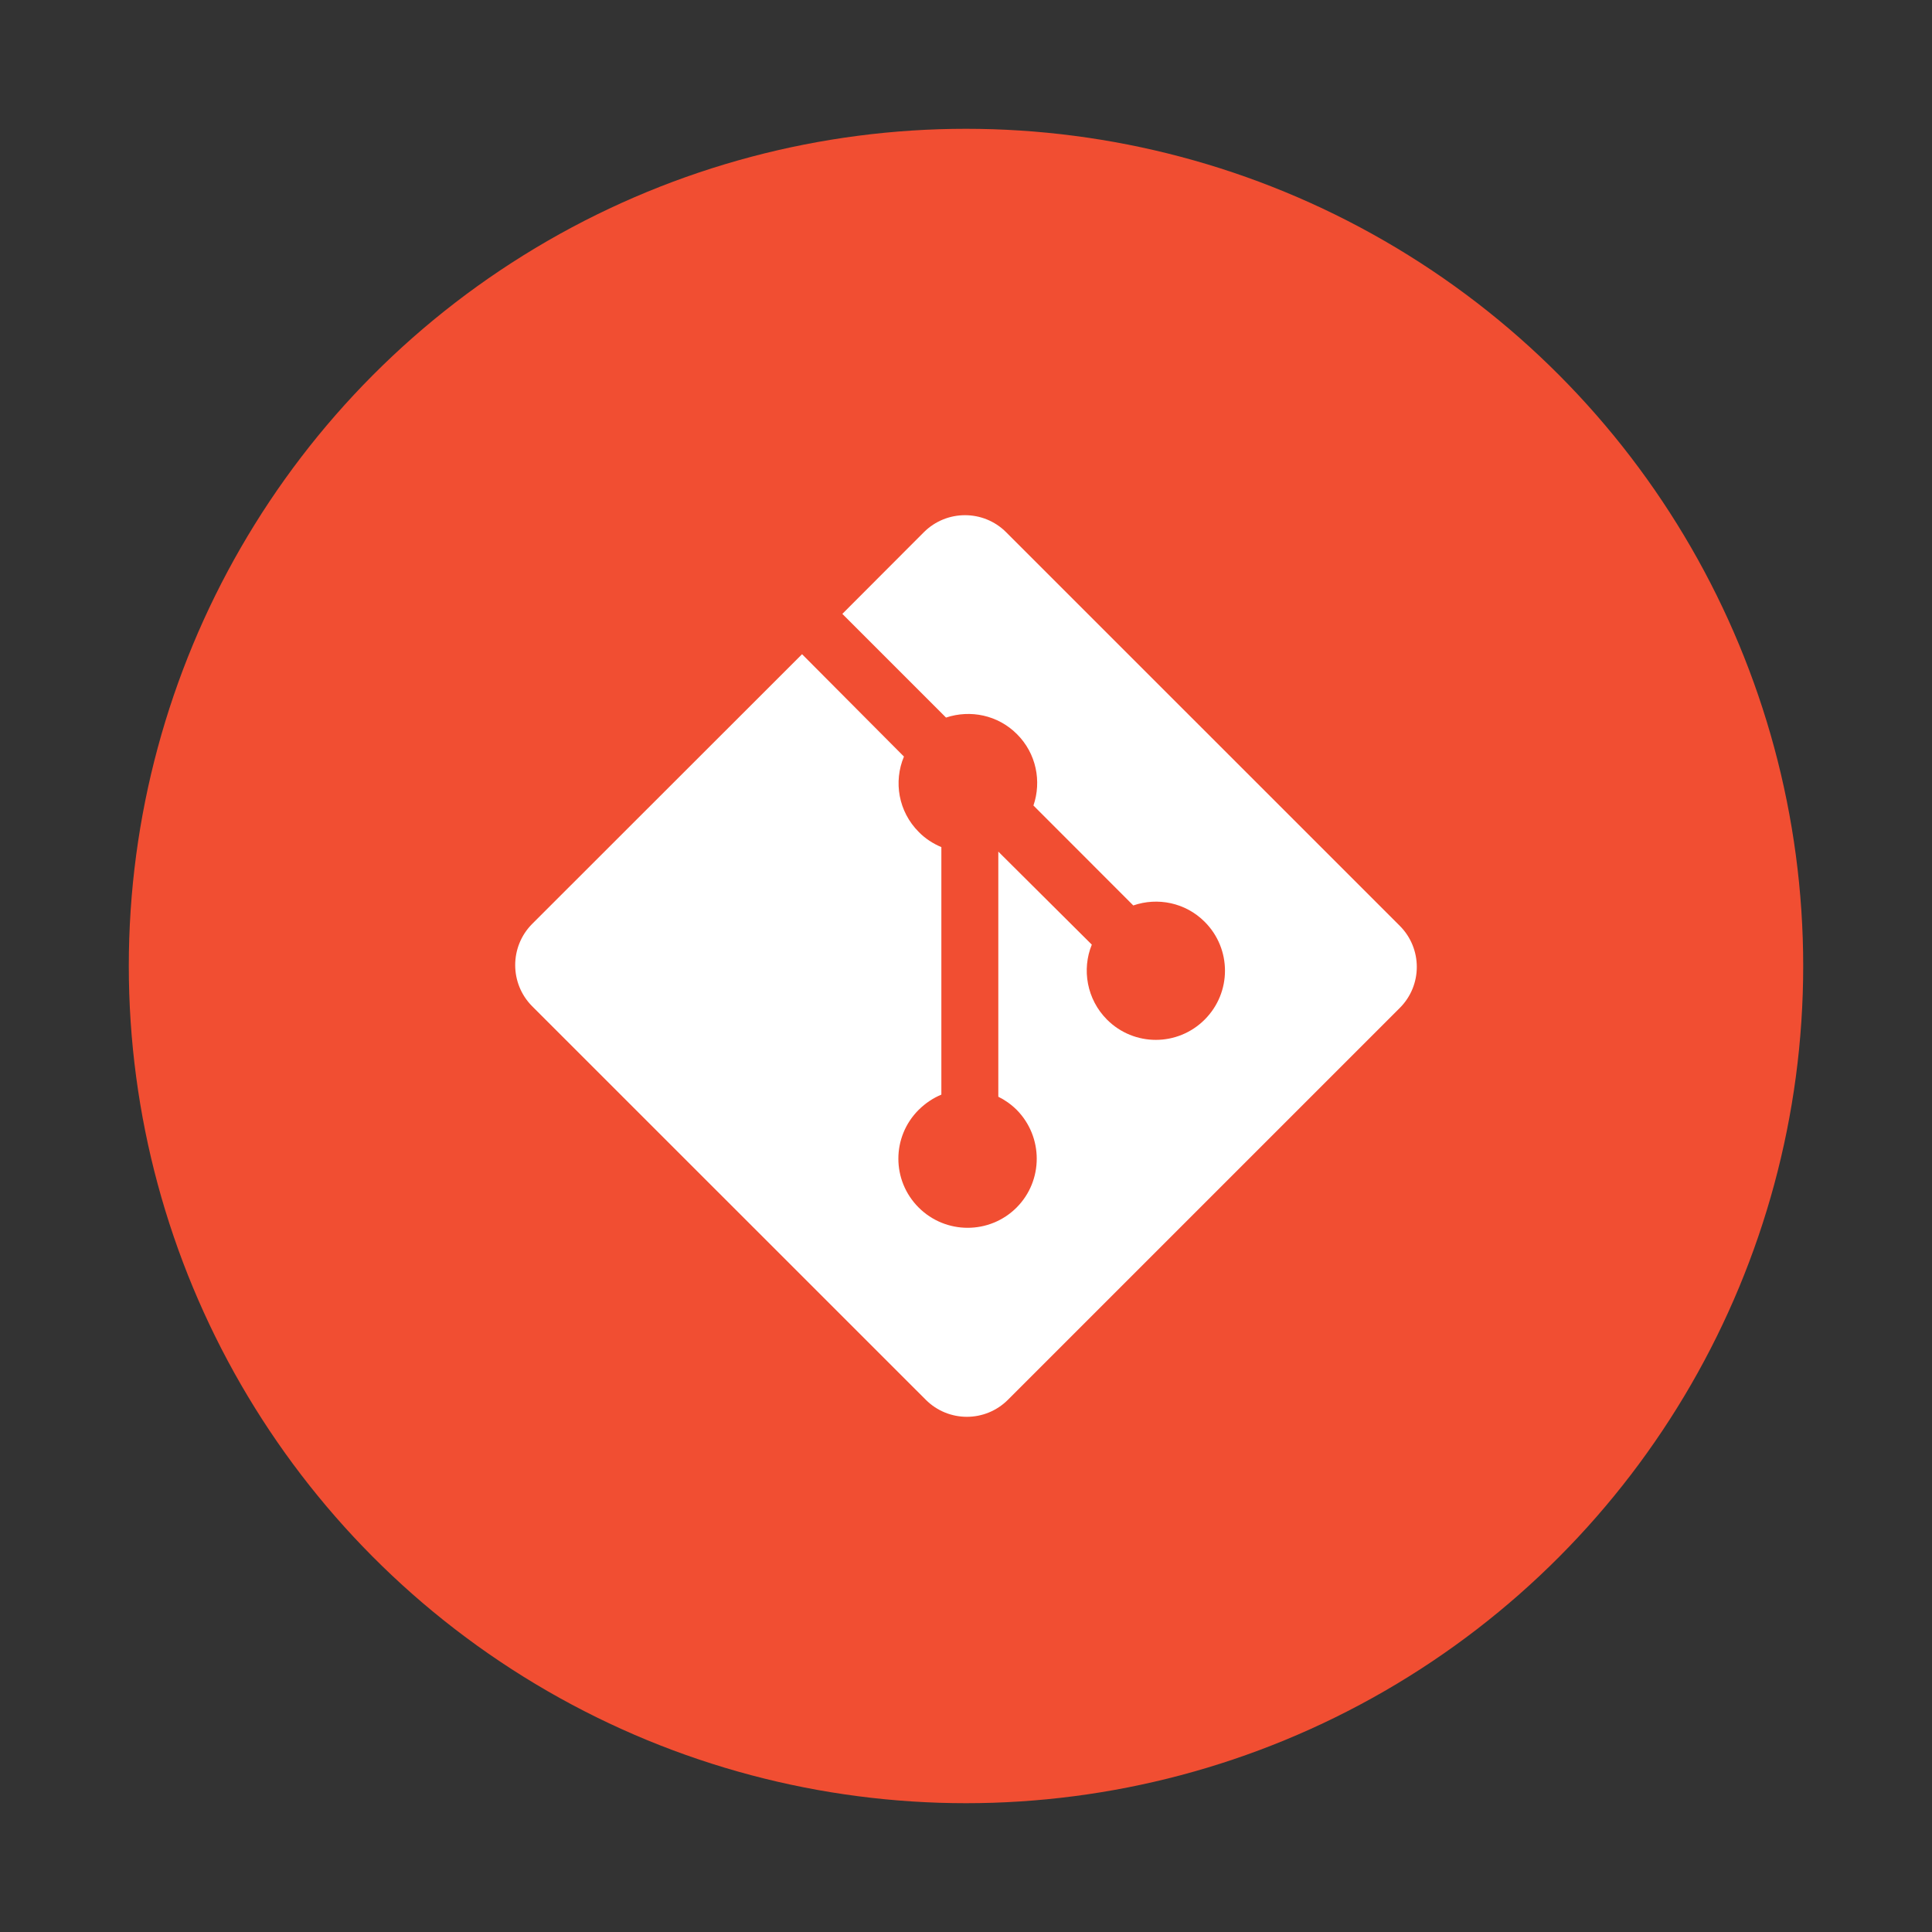 <?xml version="1.0" encoding="UTF-8" standalone="no"?><!-- Generator: Gravit.io --><svg xmlns="http://www.w3.org/2000/svg" xmlns:xlink="http://www.w3.org/1999/xlink" style="isolation:isolate" viewBox="0 0 150 150" width="150pt" height="150pt"><rect x="0" y="0" width="150" height="150" fill="#333333" stroke="none"/><defs><clipPath id="_clipPath_QbHlRAjcH2GtXF5FvmFIzyUBduQjtFaU"><rect width="150" height="150"/></clipPath></defs><g clip-path="url(#_clipPath_QbHlRAjcH2GtXF5FvmFIzyUBduQjtFaU)"><circle vector-effect="non-scaling-stroke" cx="75" cy="75" r="65" fill="rgb(241,78,50)"/><path d=" M 108.677 71.879 L 78.112 41.318 C 76.351 39.56 73.498 39.56 71.731 41.318 L 65.399 47.662 L 73.449 55.712 C 75.33 55.085 77.471 55.508 78.958 56.999 C 80.463 58.501 80.878 60.668 80.236 62.54 L 87.988 70.299 C 89.87 69.648 92.034 70.071 93.53 71.567 C 95.633 73.667 95.633 77.062 93.53 79.162 C 91.433 81.26 88.044 81.26 85.947 79.162 C 84.375 77.585 83.981 75.263 84.768 73.341 L 77.509 66.119 L 77.509 85.15 C 78.022 85.401 78.506 85.743 78.932 86.165 C 81.012 88.268 81.012 91.658 78.932 93.749 C 76.835 95.852 73.422 95.852 71.322 93.749 C 69.225 91.652 69.225 88.268 71.322 86.171 C 71.853 85.646 72.451 85.25 73.087 84.987 L 73.087 65.769 C 72.454 65.504 71.85 65.122 71.337 64.599 C 69.747 63.01 69.365 60.685 70.182 58.74 L 62.272 50.792 L 41.313 71.737 C 39.562 73.501 39.562 76.357 41.313 78.121 L 71.879 108.679 C 73.641 110.441 76.494 110.441 78.255 108.679 L 108.677 78.258 C 110.441 76.5 110.441 73.644 108.677 71.879 Z " fill="rgb(255,255,255)"/></g></svg>